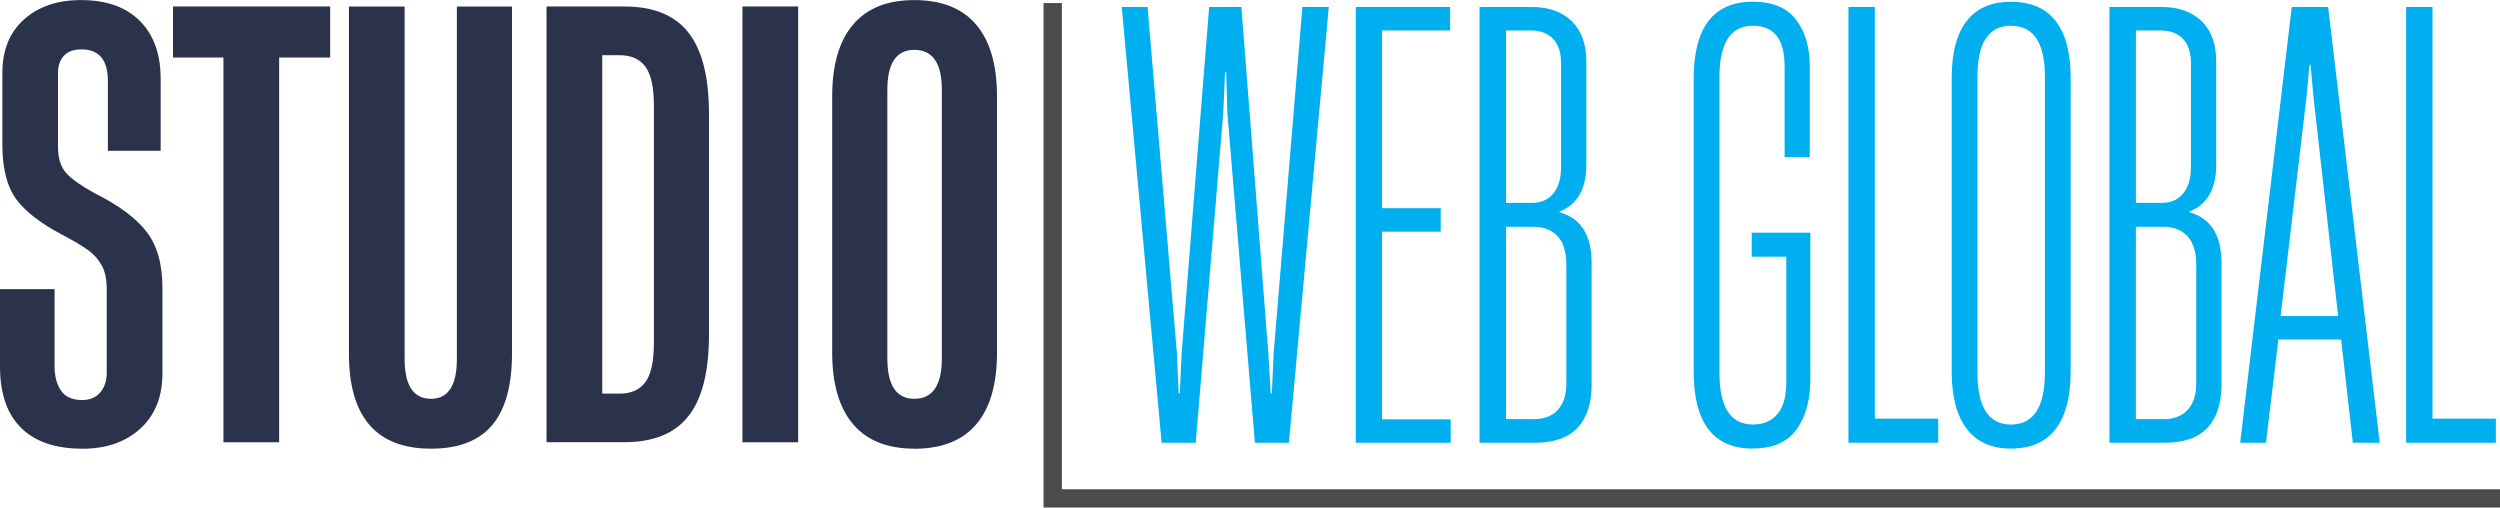 <?xml version="1.0" encoding="UTF-8"?>
<!DOCTYPE svg PUBLIC "-//W3C//DTD SVG 1.1//EN" "http://www.w3.org/Graphics/SVG/1.1/DTD/svg11.dtd">
<!-- Creator: CorelDRAW 2017 -->
<svg xmlns="http://www.w3.org/2000/svg" xml:space="preserve" width="302.316mm" height="61.377mm" version="1.1" style="shape-rendering:geometricPrecision; text-rendering:geometricPrecision; image-rendering:optimizeQuality; fill-rule:evenodd; clip-rule:evenodd"
viewBox="0 0 30780 6249"
 xmlns:xlink="http://www.w3.org/1999/xlink">
 <defs>
  <style type="text/css">
   <![CDATA[
    .fil1 {fill:#4B4B4D}
    .fil0 {fill:#00AFEF;fill-rule:nonzero}
    .fil2 {fill:#2A334B;fill-rule:nonzero}
   ]]>
  </style>
 </defs>
 <g id="Capa_x0020_1">
  <path class="fil0" d="M14721 5451l-419 0 -491 -5365 318 0 361 4260 22 498 14 0 22 -491 339 -4267 397 0 332 4267 29 491 14 0 22 -491 354 -4267 325 0 -491 5365 -419 0 -339 -4065 -14 -498 -14 0 -22 498 -339 4065zm3141 0l-1170 0 0 -5365 1162 0 0 289 -838 0 0 2188 722 0 0 289 -722 0 0 2311 845 0 0 289zm354 0l0 -5365 643 0c207,0 371,58 491,173 120,116 181,282 181,498l0 1271c0,298 -111,491 -332,578l0 7c265,72 397,282 397,628l0 1495c0,231 -58,408 -173,531 -116,123 -291,184 -527,184l-679 0zm643 -2953c116,0 205,-40 267,-119 63,-79 94,-187 94,-321l0 -1278c0,-130 -32,-230 -97,-300 -65,-70 -158,-105 -278,-105l-303 0 0 2123 318 0zm14 2664c135,0 237,-39 307,-116 70,-77 105,-185 105,-325l0 -1459c0,-159 -36,-277 -108,-354 -72,-77 -173,-116 -303,-116l-332 0 0 2368 332 0zm2708 361c-486,0 -729,-318 -729,-953l0 -3596c0,-635 243,-953 729,-953 241,0 418,73 531,220 113,147 170,338 170,574l0 1119 -310 0 0 -1119c0,-332 -130,-498 -390,-498 -274,0 -412,209 -412,628l0 3646c0,424 137,635 412,635 130,0 231,-43 303,-130 72,-87 108,-214 108,-383l0 -1552 -426 0 0 -296 722 0 0 1805c0,255 -57,461 -170,617 -113,156 -292,235 -538,235zm2282 -72l-1105 0 0 -5365 325 0 0 5069 780 0 0 296zm895 72c-241,0 -422,-82 -545,-245 -123,-164 -184,-400 -184,-708l0 -3610c0,-308 61,-542 184,-700 123,-159 304,-238 545,-238 245,0 430,79 552,238 123,159 184,392 184,700l0 3610c0,313 -61,550 -184,711 -123,161 -307,242 -552,242zm0 -296c279,0 419,-214 419,-643l0 -3639c0,-419 -140,-628 -419,-628 -274,0 -412,209 -412,628l0 3639c0,428 137,643 412,643zm1213 224l0 -5365 643 0c207,0 371,58 491,173 120,116 181,282 181,498l0 1271c0,298 -111,491 -332,578l0 7c265,72 397,282 397,628l0 1495c0,231 -58,408 -173,531 -116,123 -291,184 -527,184l-679 0zm643 -2953c116,0 205,-40 267,-119 63,-79 94,-187 94,-321l0 -1278c0,-130 -32,-230 -97,-300 -65,-70 -158,-105 -278,-105l-303 0 0 2123 318 0zm14 2664c135,0 237,-39 307,-116 70,-77 105,-185 105,-325l0 -1459c0,-159 -36,-277 -108,-354 -72,-77 -173,-116 -303,-116l-332 0 0 2368 332 0zm2672 289l-332 0 -144 -1271 -773 0 -152 1271 -318 0 635 -5365 448 0 635 5365zm-903 -4253l-318 2693 708 0 -303 -2693 -36 -397 -14 0 -36 397zm2332 4253l-1105 0 0 -5365 325 0 0 5069 780 0 0 296z"/>
  <polygon class="fil1" points="30780,6024 30780,6249 12848,6249 12848,38 13074,38 13074,6024 "/>
  <path class="fil2" d="M1011 5524c-327,0 -578,-85 -751,-256 -173,-171 -260,-422 -260,-755l0 -953 672 0 0 953c0,120 26,219 79,296 53,77 140,116 260,116 96,0 171,-31 224,-94 53,-63 79,-144 79,-245l0 -1025c0,-120 -20,-218 -61,-292 -41,-75 -96,-137 -166,-188 -70,-51 -182,-117 -336,-199 -255,-135 -438,-277 -549,-426 -111,-149 -168,-363 -173,-643l0 -917c0,-279 89,-498 267,-657 178,-159 412,-238 700,-238 318,0 562,88 733,264 171,176 254,420 249,733l0 859 -650 0 0 -859c0,-260 -108,-390 -325,-390 -96,0 -168,26 -217,79 -48,53 -72,123 -72,209l0 910c0,144 35,254 105,329 70,75 184,155 343,242 298,149 513,308 643,477 130,168 195,400 195,693l0 1047c0,289 -90,516 -271,682 -181,166 -420,249 -718,249zm2426 -79l-686 0 0 -4737 -621 0 0 -628 1935 0 0 628 -628 0 0 4737zm1870 79c-674,0 -1011,-390 -1011,-1170l0 -4274 686 0 0 4339c0,327 108,491 325,491 212,0 318,-164 318,-491l0 -4339 679 0 0 4267c0,400 -82,696 -245,888 -164,193 -414,289 -751,289zm1422 -79l0 -5365 960 0c356,0 619,107 787,321 168,214 253,548 253,1000l0 2722c0,452 -84,786 -253,1000 -168,214 -431,321 -787,321l-960 0zm903 -599c140,0 244,-47 314,-141 70,-94 105,-256 105,-487l0 -2917c0,-226 -35,-386 -105,-480 -70,-94 -175,-141 -314,-141l-217 0 0 4166 217 0zm2195 599l-686 0 0 -5365 686 0 0 5365zm1430 79c-332,0 -584,-101 -755,-303 -171,-202 -256,-496 -256,-881l0 -3155c0,-385 85,-679 256,-881 171,-202 422,-303 755,-303 337,0 591,101 762,303 171,202 256,496 256,881l0 3155c0,390 -85,685 -256,885 -171,200 -425,300 -762,300zm0 -614c226,0 339,-166 339,-498l0 -3307c0,-327 -113,-491 -339,-491 -221,0 -332,164 -332,491l0 3307c0,332 111,498 332,498z"/>
 </g>
</svg>
